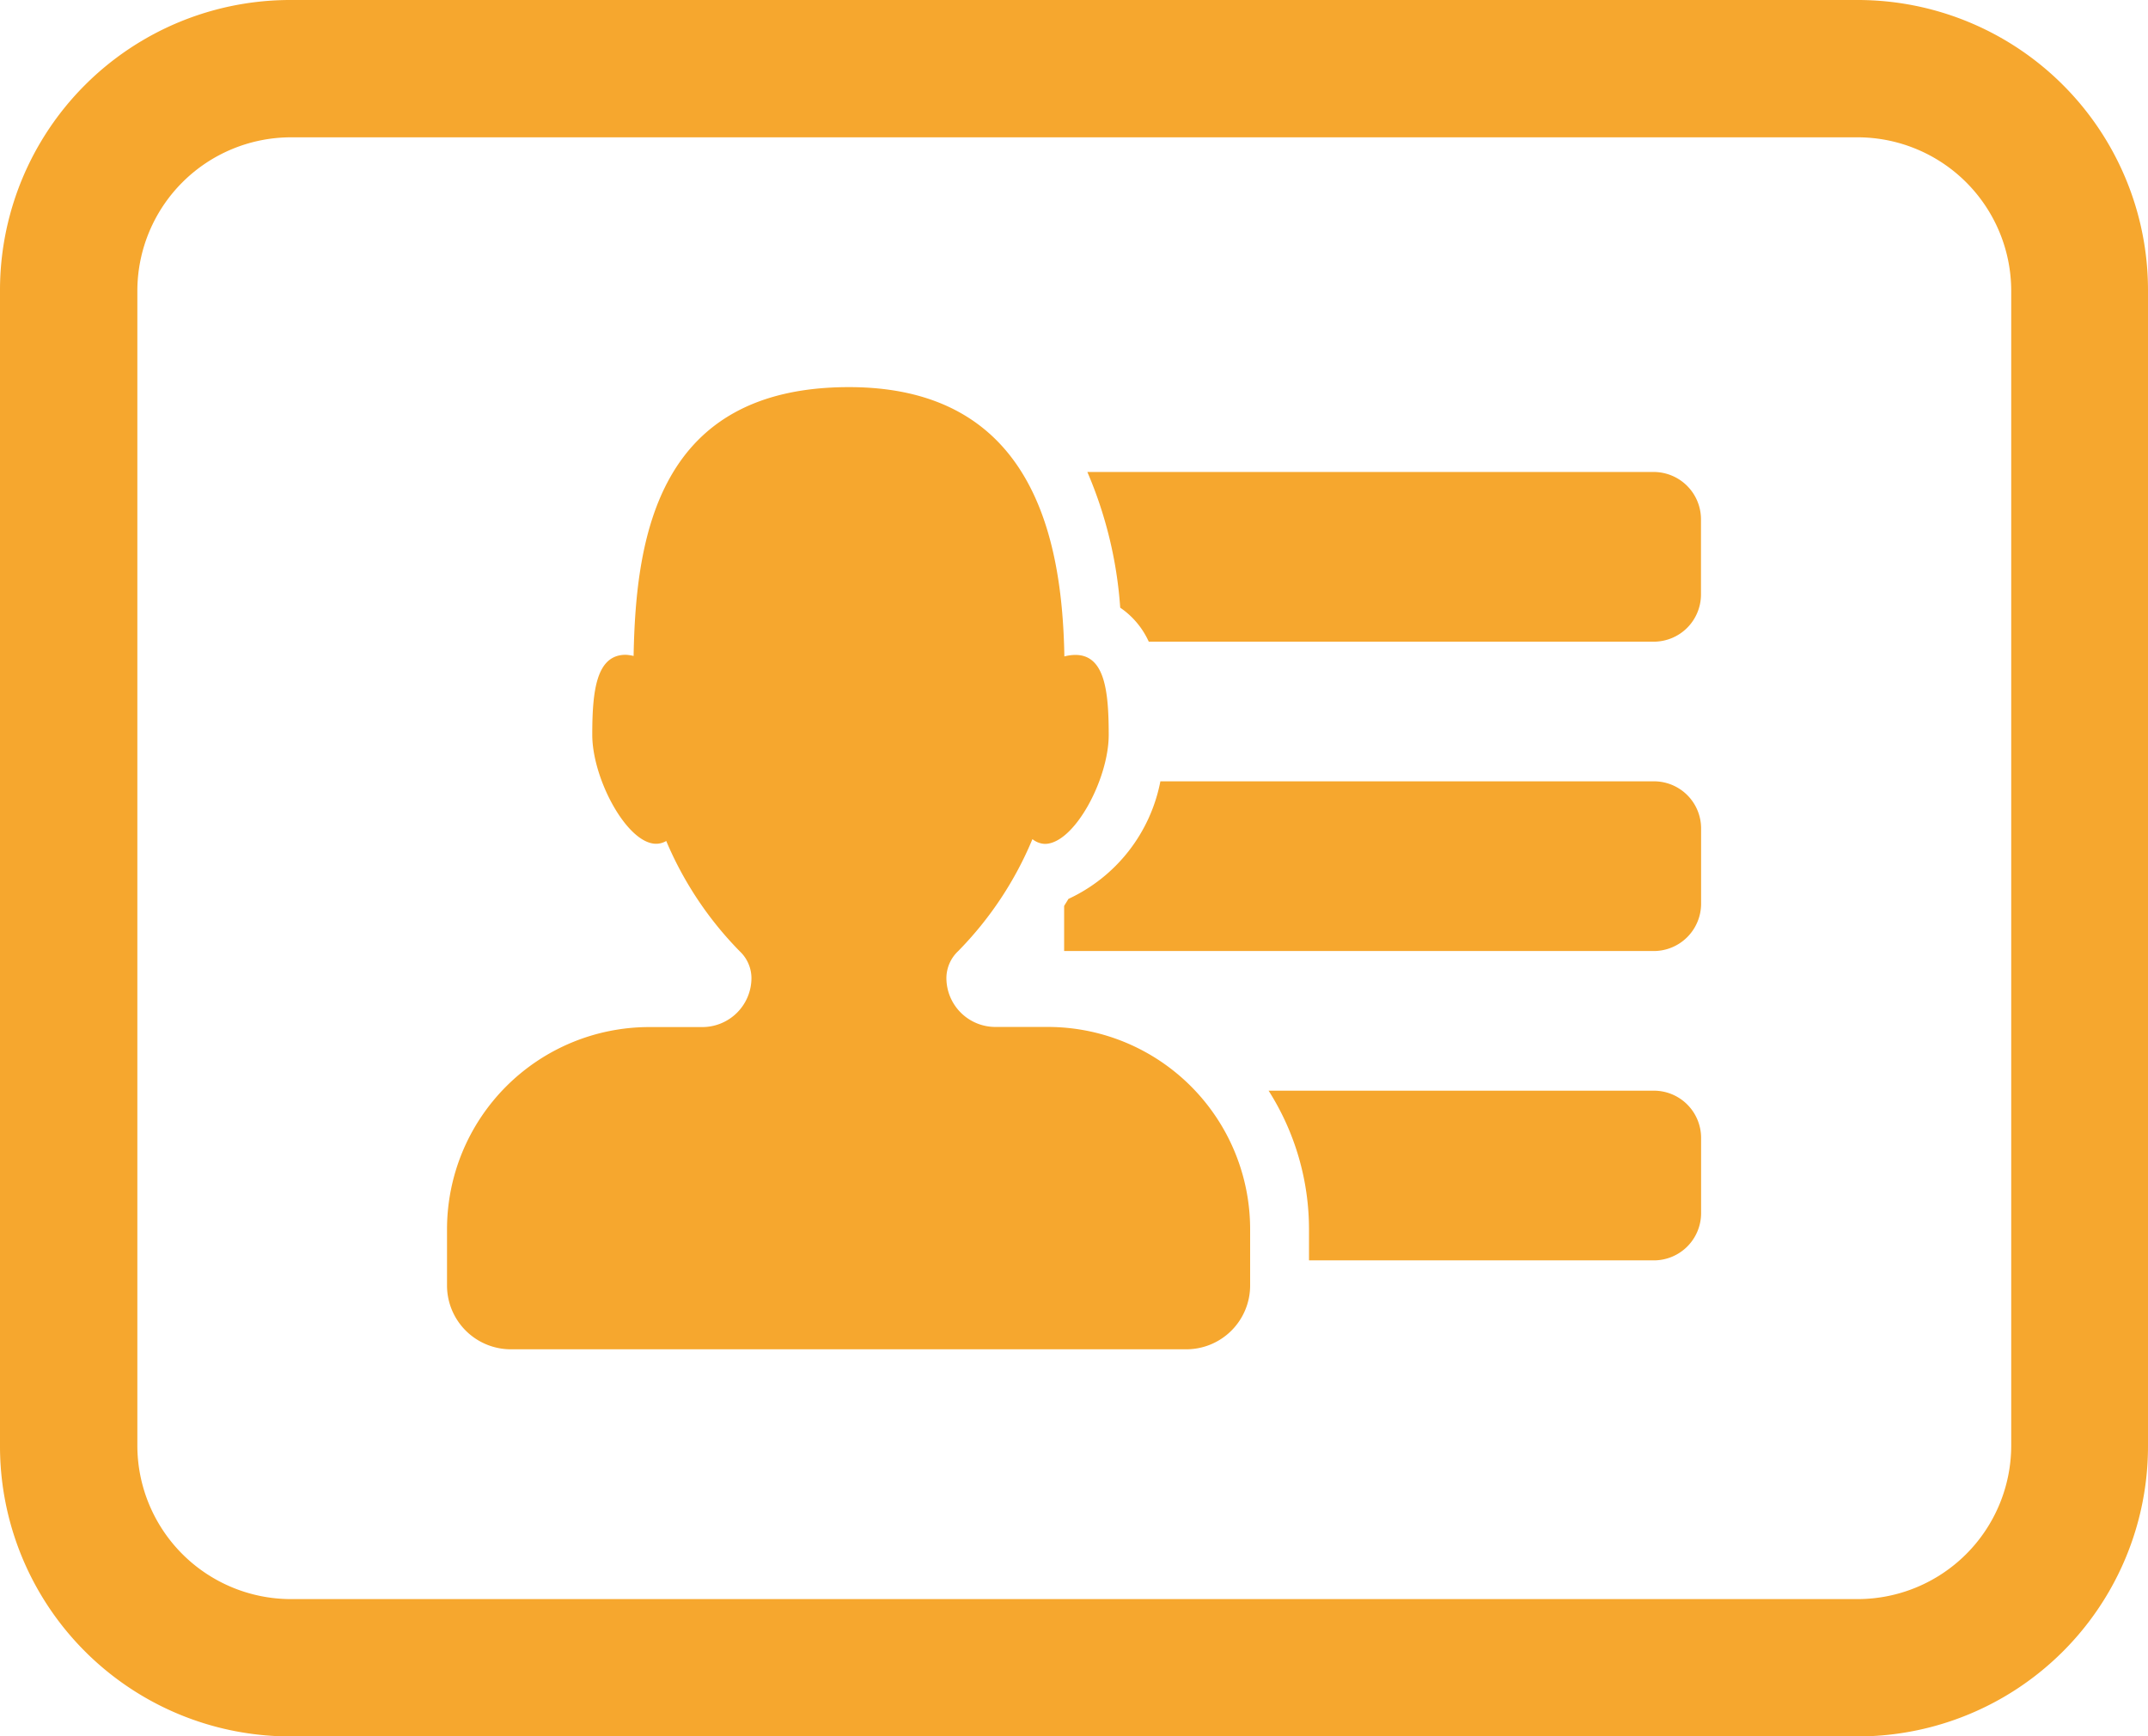 <svg xmlns="http://www.w3.org/2000/svg" width="18.5" height="14.959" viewBox="0 0 18.5 14.959">
  <g id="Сгруппировать_22" data-name="Сгруппировать 22" transform="translate(0 -3.057)">
    <g id="Сгруппировать_22-2" data-name="Сгруппировать 22" transform="translate(0 3.057)">
      <path id="Контур_52" data-name="Контур 52" d="M11.821,14.328h-.45a.422.422,0,0,1-.423-.422.321.321,0,0,1,.1-.23,3.035,3.035,0,0,0,.641-.966.181.181,0,0,0,.107.041c.253,0,.55-.558.55-.939s-.035-.689-.288-.689a.39.39,0,0,0-.094.013c-.018-1.032-.279-2.32-1.855-2.32-1.644,0-1.836,1.285-1.855,2.316a.361.361,0,0,0-.068-.01c-.253,0-.288.309-.288.689s.3.939.55.939a.173.173,0,0,0,.087-.024,3.044,3.044,0,0,0,.634.951.319.319,0,0,1,.1.229.423.423,0,0,1-.423.423H8.39a1.743,1.743,0,0,0-1.743,1.743v.483a.55.55,0,0,0,.55.55h5.817a.55.55,0,0,0,.55-.55v-.483A1.743,1.743,0,0,0,11.821,14.328Z" transform="translate(-2.797 -5.481)" fill="#f6a72e"/>
      <path id="Контур_53" data-name="Контур 53" d="M21.046,10.077H16.168a3.586,3.586,0,0,1,.283,1.169.708.708,0,0,1,.246.293h4.348a.407.407,0,0,0,.408-.408v-.647A.408.408,0,0,0,21.046,10.077Z" transform="translate(-6.803 -6.011)" fill="#f6a72e"/>
      <path id="Контур_54" data-name="Контур 54" d="M20.9,14.678H16.651a1.412,1.412,0,0,1-.792,1.013c-.012.021-.025.04-.037.061v.388H20.9a.408.408,0,0,0,.408-.408v-.646A.406.406,0,0,0,20.9,14.678Z" transform="translate(-6.657 -7.947)" fill="#f6a72e"/>
      <path id="Контур_55" data-name="Контур 55" d="M22.18,19.279H18.863a2.227,2.227,0,0,1,.348,1.194v.268H22.18a.407.407,0,0,0,.408-.408v-.647A.407.407,0,0,0,22.18,19.279Z" transform="translate(-7.937 -9.883)" fill="#f6a72e"/>
      <path id="Контур_56" data-name="Контур 56" d="M16,3.057H2.505A2.5,2.5,0,0,0,0,5.562v9.949a2.5,2.5,0,0,0,2.505,2.505H16a2.5,2.5,0,0,0,2.5-2.505V5.562A2.5,2.5,0,0,0,16,3.057Zm1.322,12.454A1.324,1.324,0,0,1,16,16.833H2.505a1.324,1.324,0,0,1-1.322-1.322V5.562A1.324,1.324,0,0,1,2.505,4.24H16a1.324,1.324,0,0,1,1.322,1.322Z" transform="translate(0 -3.057)" fill="#f6a72e"/>
    </g>
  </g>
</svg>
